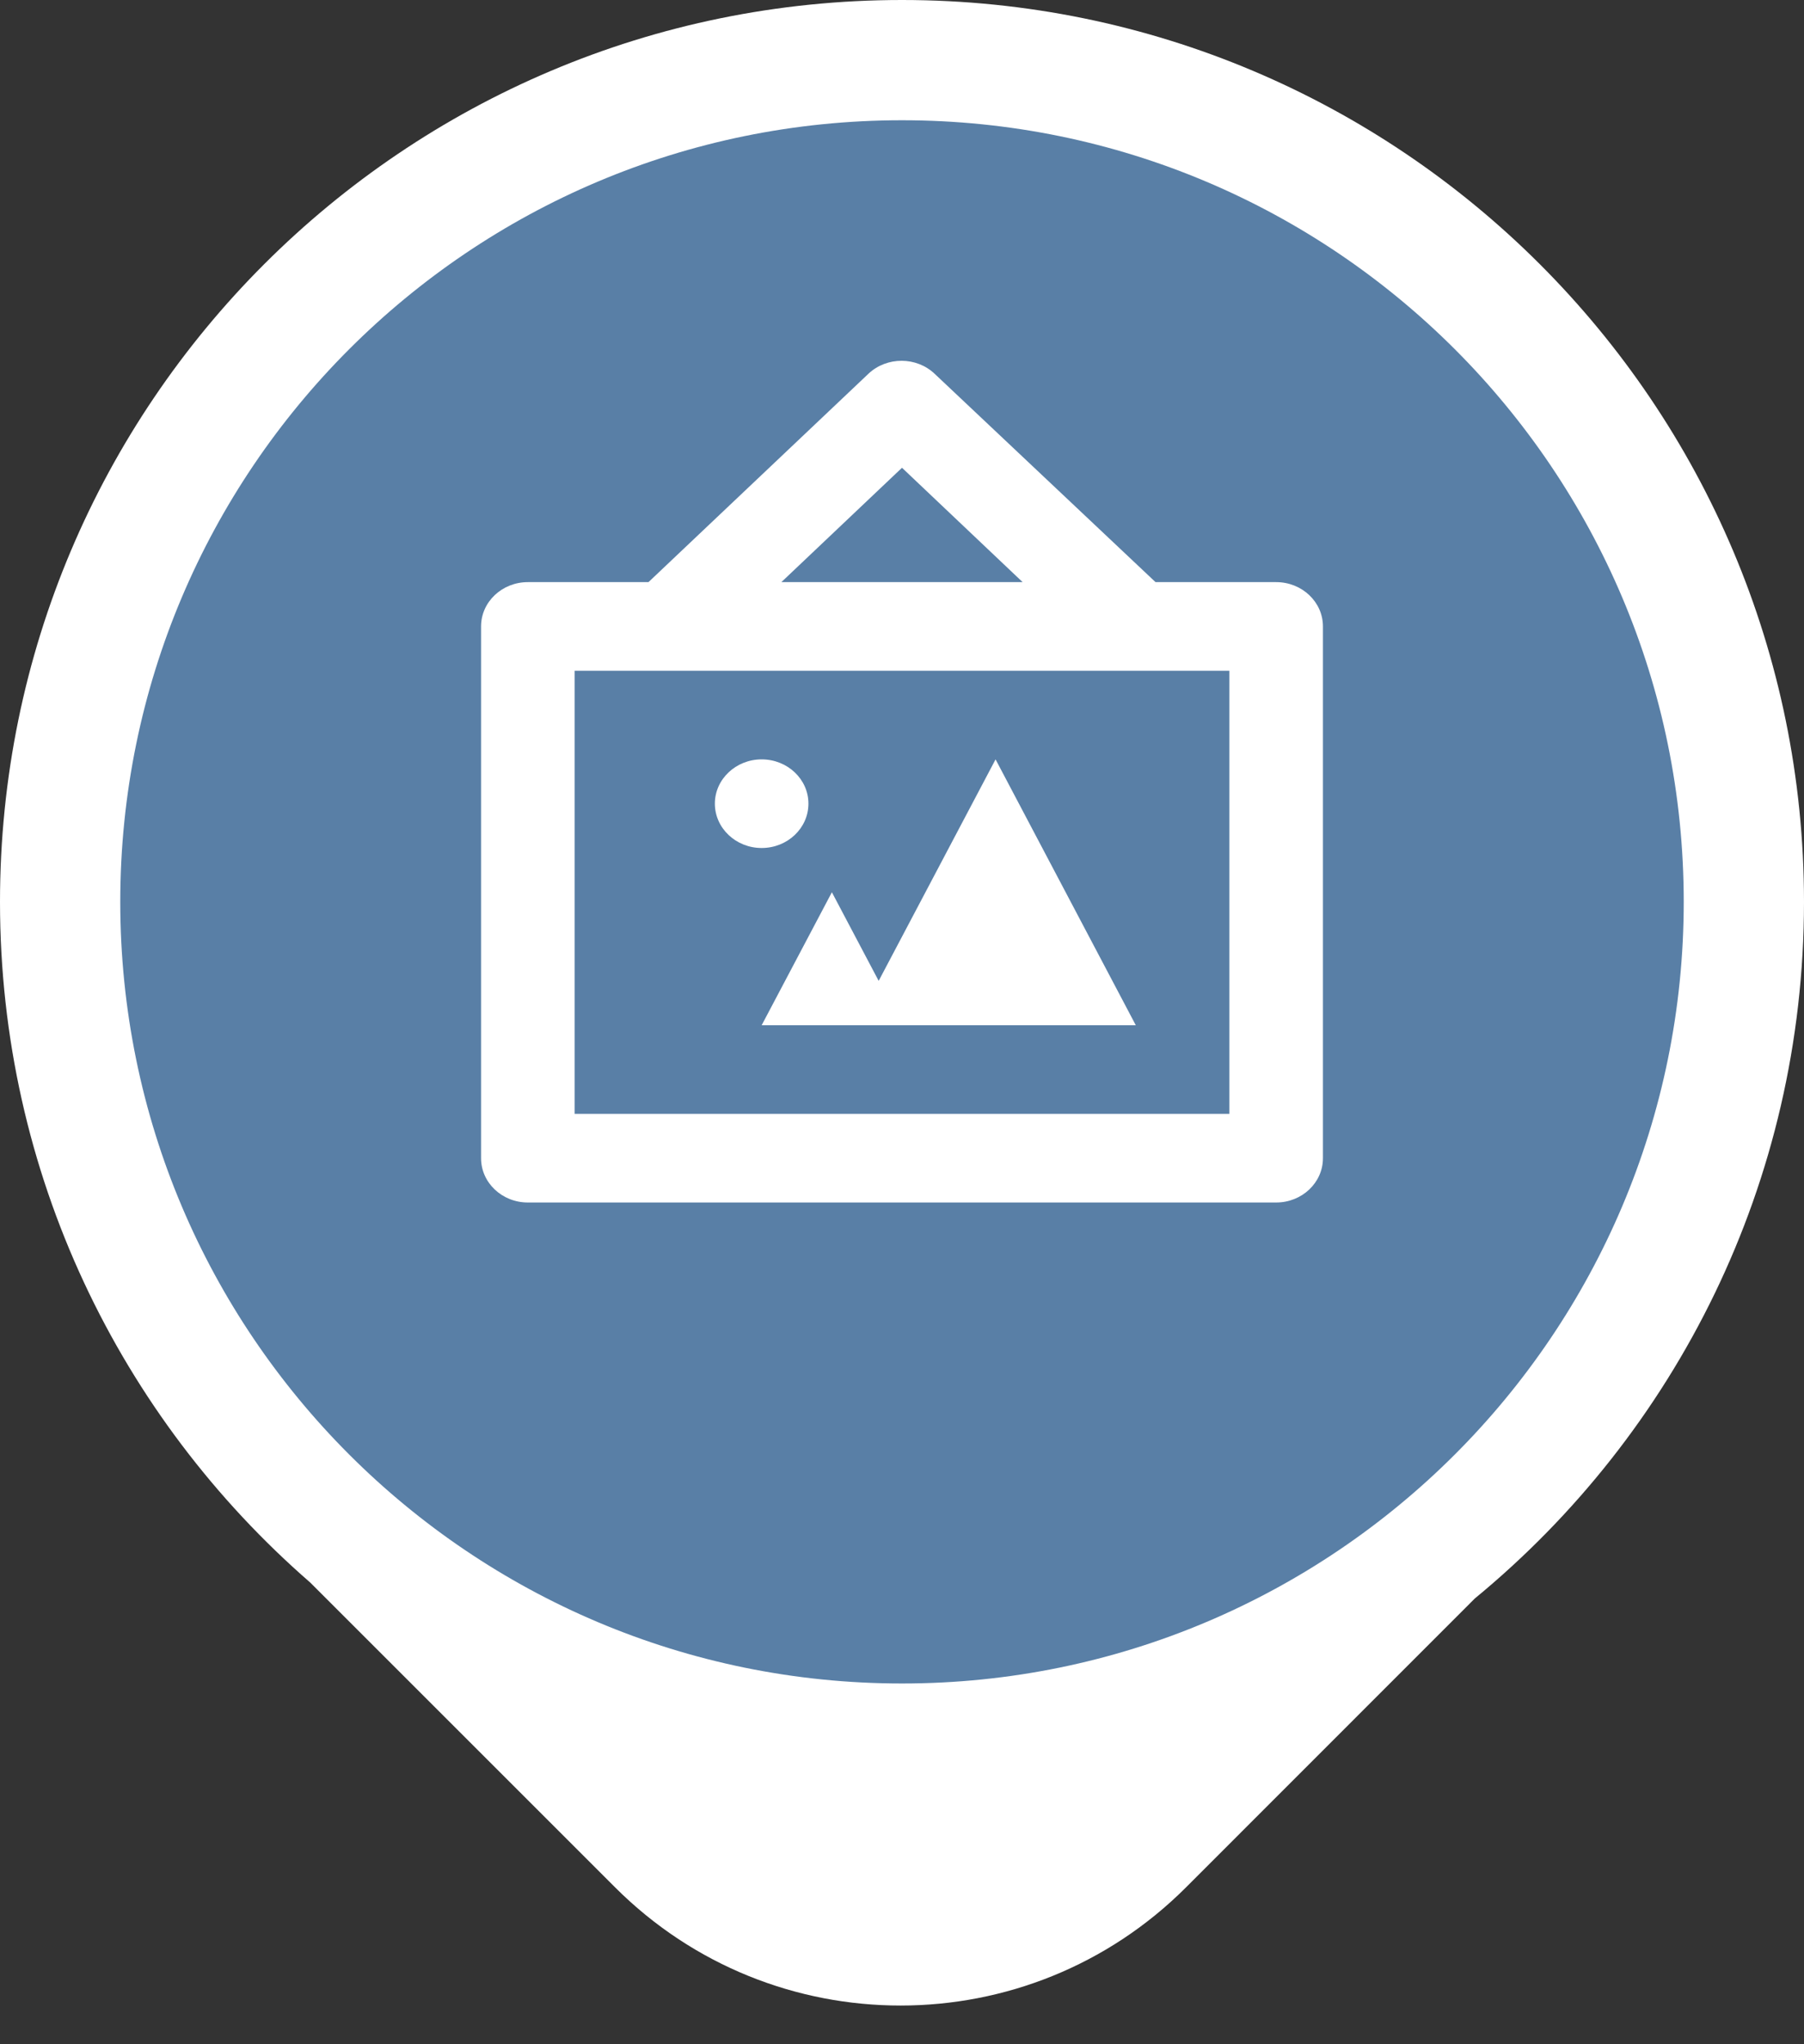 <svg width="15" height="17" viewBox="0 0 15 17" fill="none" xmlns="http://www.w3.org/2000/svg">
<rect x="0" y="0" width="15" height="17" fill="#333333" stroke="none"/>
<path d="M7.5 0C11.642 0 15 3.358 15 7.5C15 9.833 13.934 11.918 12.263 13.293L9.862 15.695C8.551 17.006 6.425 17.006 5.114 15.695L2.58 13.161C0.999 11.786 0 9.76 0 7.5C0 3.358 3.358 0 7.5 0Z" fill="white"/>
<path d="M14 7.5C14 3.91 11.09 1 7.5 1C3.91 1 1 3.91 1 7.5C1 11.09 3.91 14 7.5 14C11.09 14 14 11.09 14 7.5Z" fill="#597FA6"/>
<path d="M9.608 4.841L7.772 3.109C7.621 2.965 7.375 2.964 7.222 3.107L7.22 3.109L5.392 4.841H4.389C4.174 4.841 4 5.006 4 5.209V9.632C4 9.835 4.174 10 4.389 10H10.611C10.826 10 11 9.835 11 9.632V5.209C11 5.006 10.826 4.841 10.611 4.841H9.608ZM7.5 3.89L8.503 4.841H6.497L7.5 3.89ZM10.222 9.263H4.778V5.578H10.222V9.263ZM6.722 6.683C6.722 6.887 6.548 7.052 6.333 7.052C6.119 7.052 5.944 6.887 5.944 6.683C5.944 6.48 6.119 6.315 6.333 6.315C6.548 6.315 6.722 6.48 6.722 6.683ZM9.444 8.526H6.333L6.917 7.42L7.306 8.157L8.278 6.315L9.444 8.526Z" fill="white"/>
</svg>

